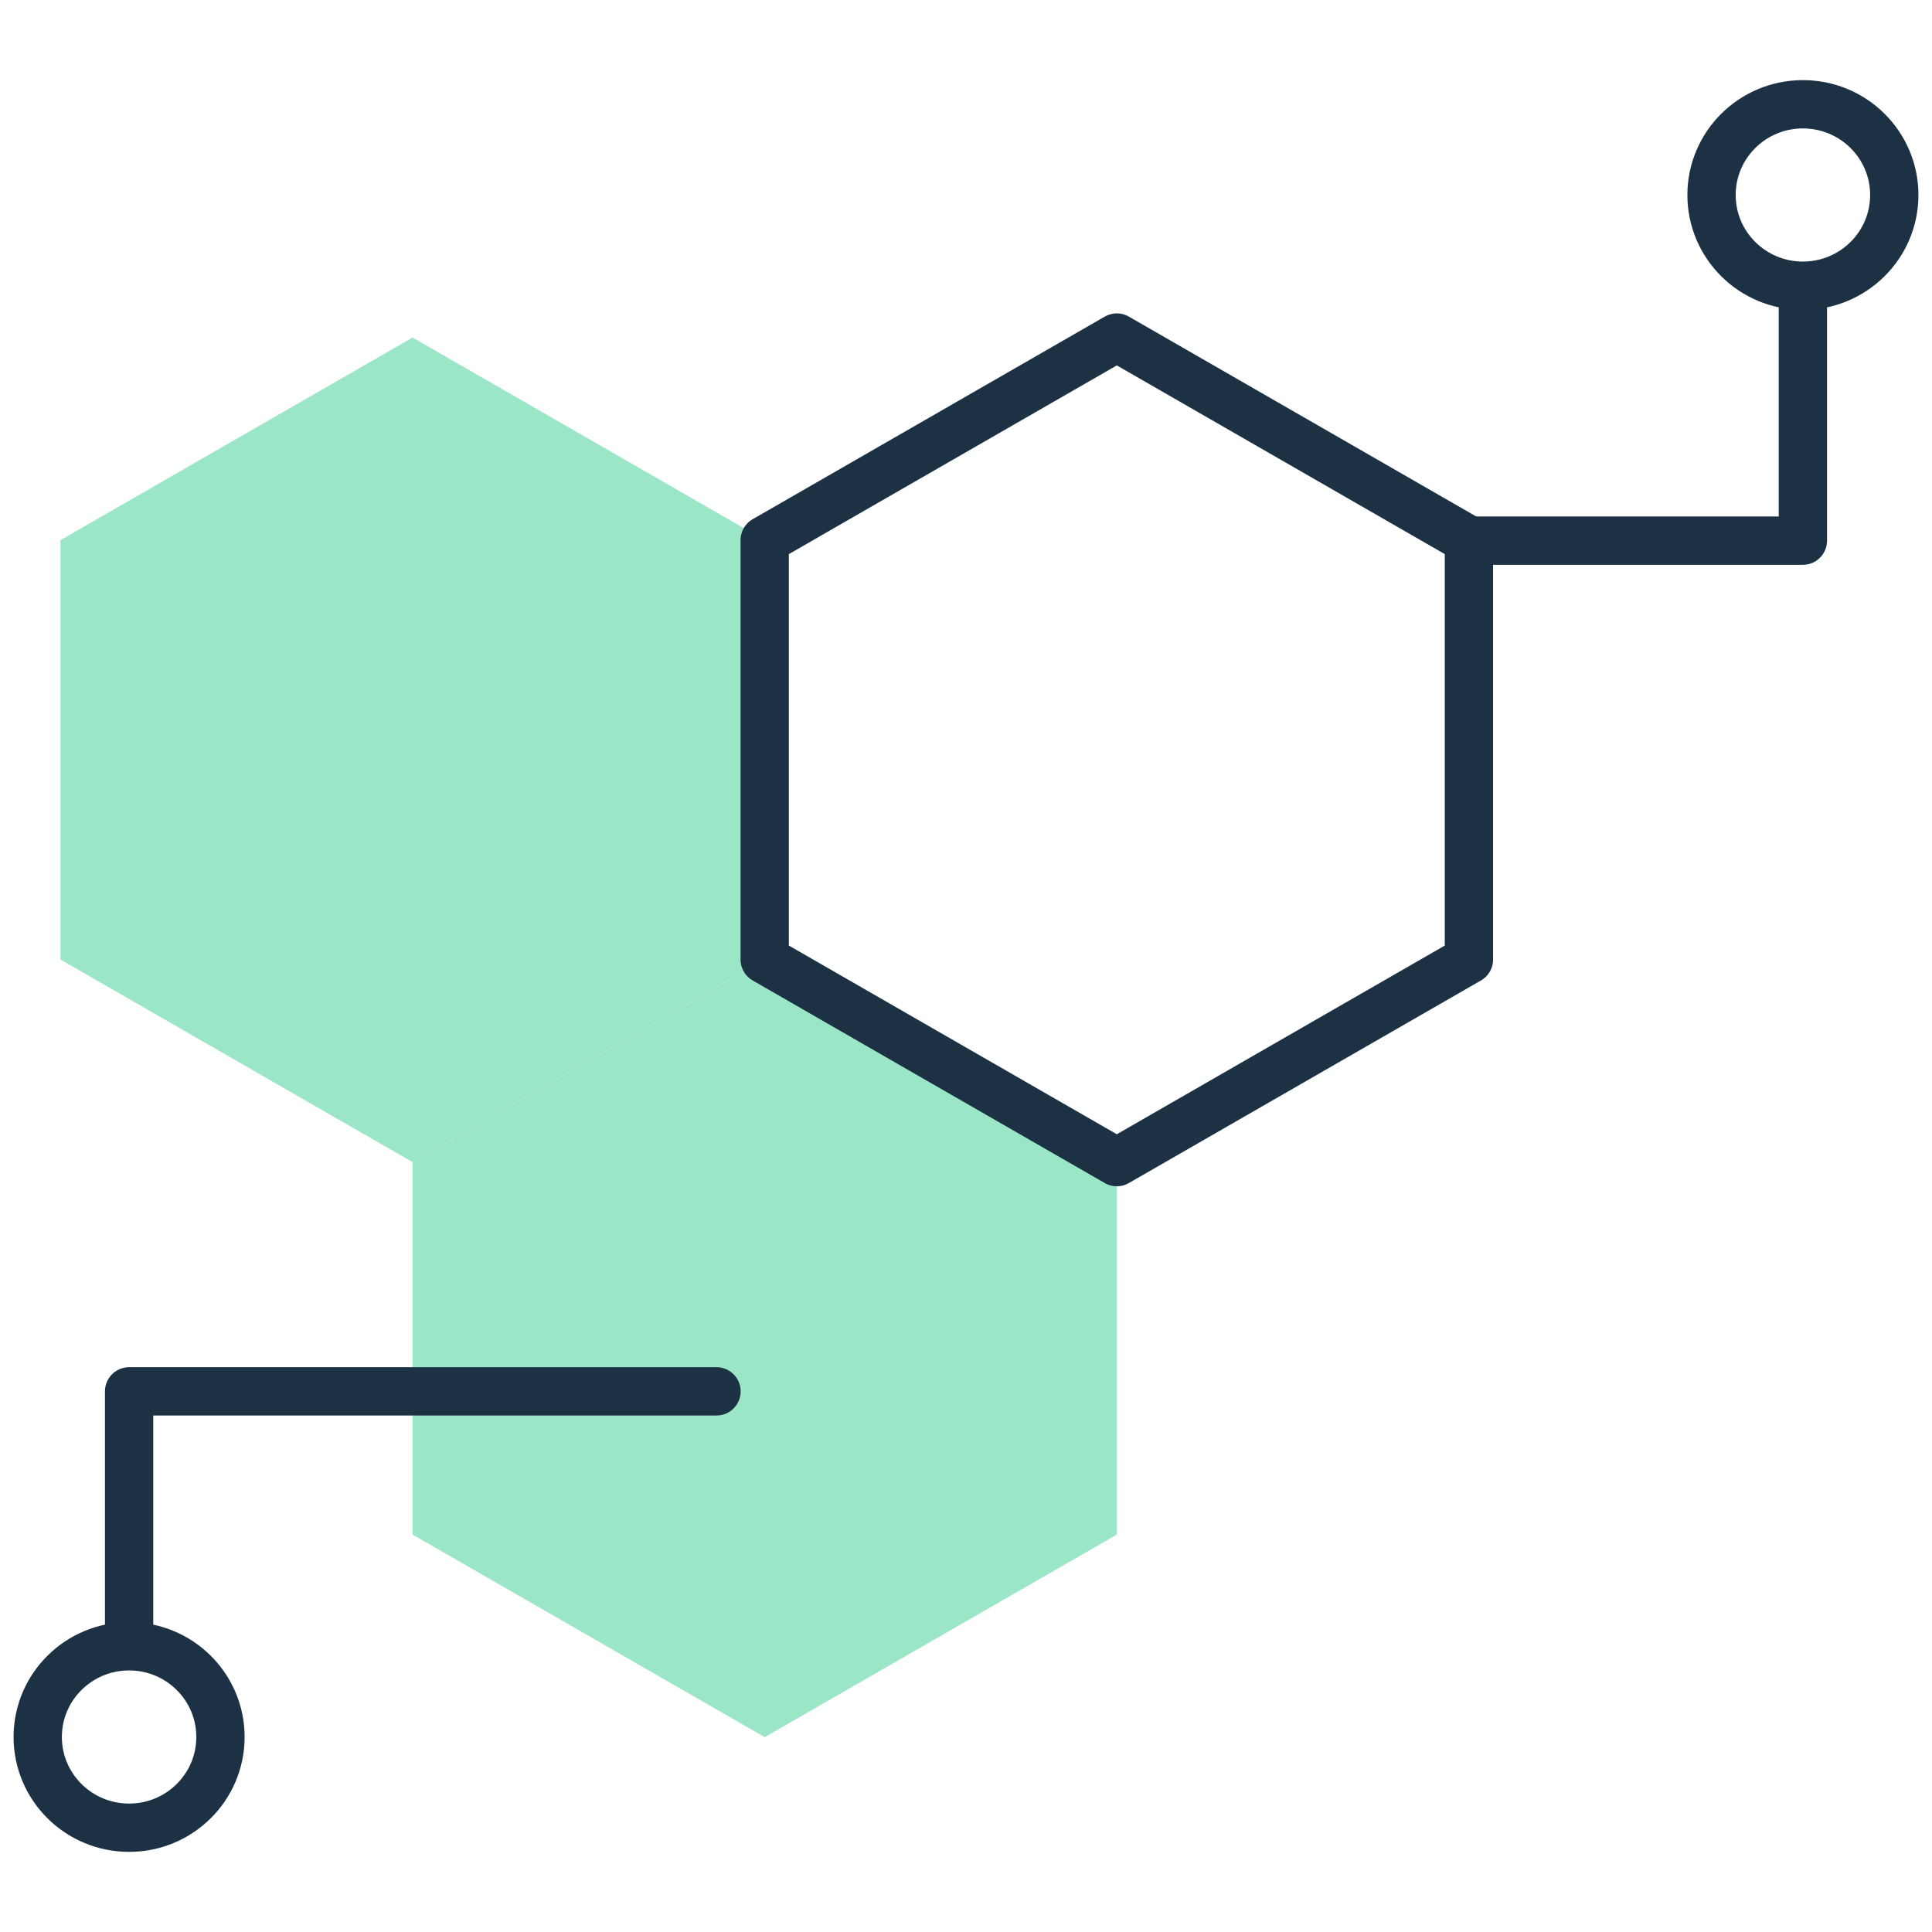 <svg width="80" height="80" viewBox="0 0 80 80" fill="none" xmlns="http://www.w3.org/2000/svg">
<path d="M2.504 22.366V39.732L17.084 48.121L31.664 39.732V22.366L17.084 13.977L2.504 22.366Z" fill="#9AE6C6"/>
<path d="M17.084 48.12V63.544L31.665 71.932L46.245 63.544V48.12L31.665 39.732L17.084 48.12Z" fill="#9AE6C6"/>
<path d="M60.825 39.732V22.366L46.245 13.977L31.665 22.366V39.732L46.245 48.121L60.825 39.732Z" stroke="#1C3144" stroke-width="2" stroke-miterlimit="10" stroke-linecap="round" stroke-linejoin="round"/>
<mask id="mask0_64_13381" style="mask-type:luminance" maskUnits="userSpaceOnUse" x="0" y="0" width="80" height="80">
<path d="M0 7.62939e-06H80V80H0V7.62939e-06Z" fill="white"/>
</mask>
<g mask="url(#mask0_64_13381)">
<path d="M60.74 22.387H74.654V12.109" stroke="#1C3144" stroke-width="2" stroke-miterlimit="10" stroke-linecap="round" stroke-linejoin="round"/>
<path d="M78.438 8.074C78.438 10.149 76.744 11.831 74.654 11.831C72.565 11.831 70.871 10.149 70.871 8.074C70.871 6 72.565 4.318 74.654 4.318C76.744 4.318 78.438 6 78.438 8.074Z" stroke="#1C3144" stroke-width="2" stroke-miterlimit="10" stroke-linecap="round" stroke-linejoin="round"/>
<path d="M29.669 57.613H5.346V67.891" stroke="#1C3144" stroke-width="2" stroke-miterlimit="10" stroke-linecap="round" stroke-linejoin="round"/>
<path d="M1.562 71.926C1.562 69.851 3.256 68.169 5.346 68.169C7.435 68.169 9.129 69.851 9.129 71.926C9.129 74 7.435 75.682 5.346 75.682C3.256 75.682 1.562 74 1.562 71.926Z" stroke="#1C3144" stroke-width="2" stroke-miterlimit="10" stroke-linecap="round" stroke-linejoin="round"/>
</g>
</svg>

